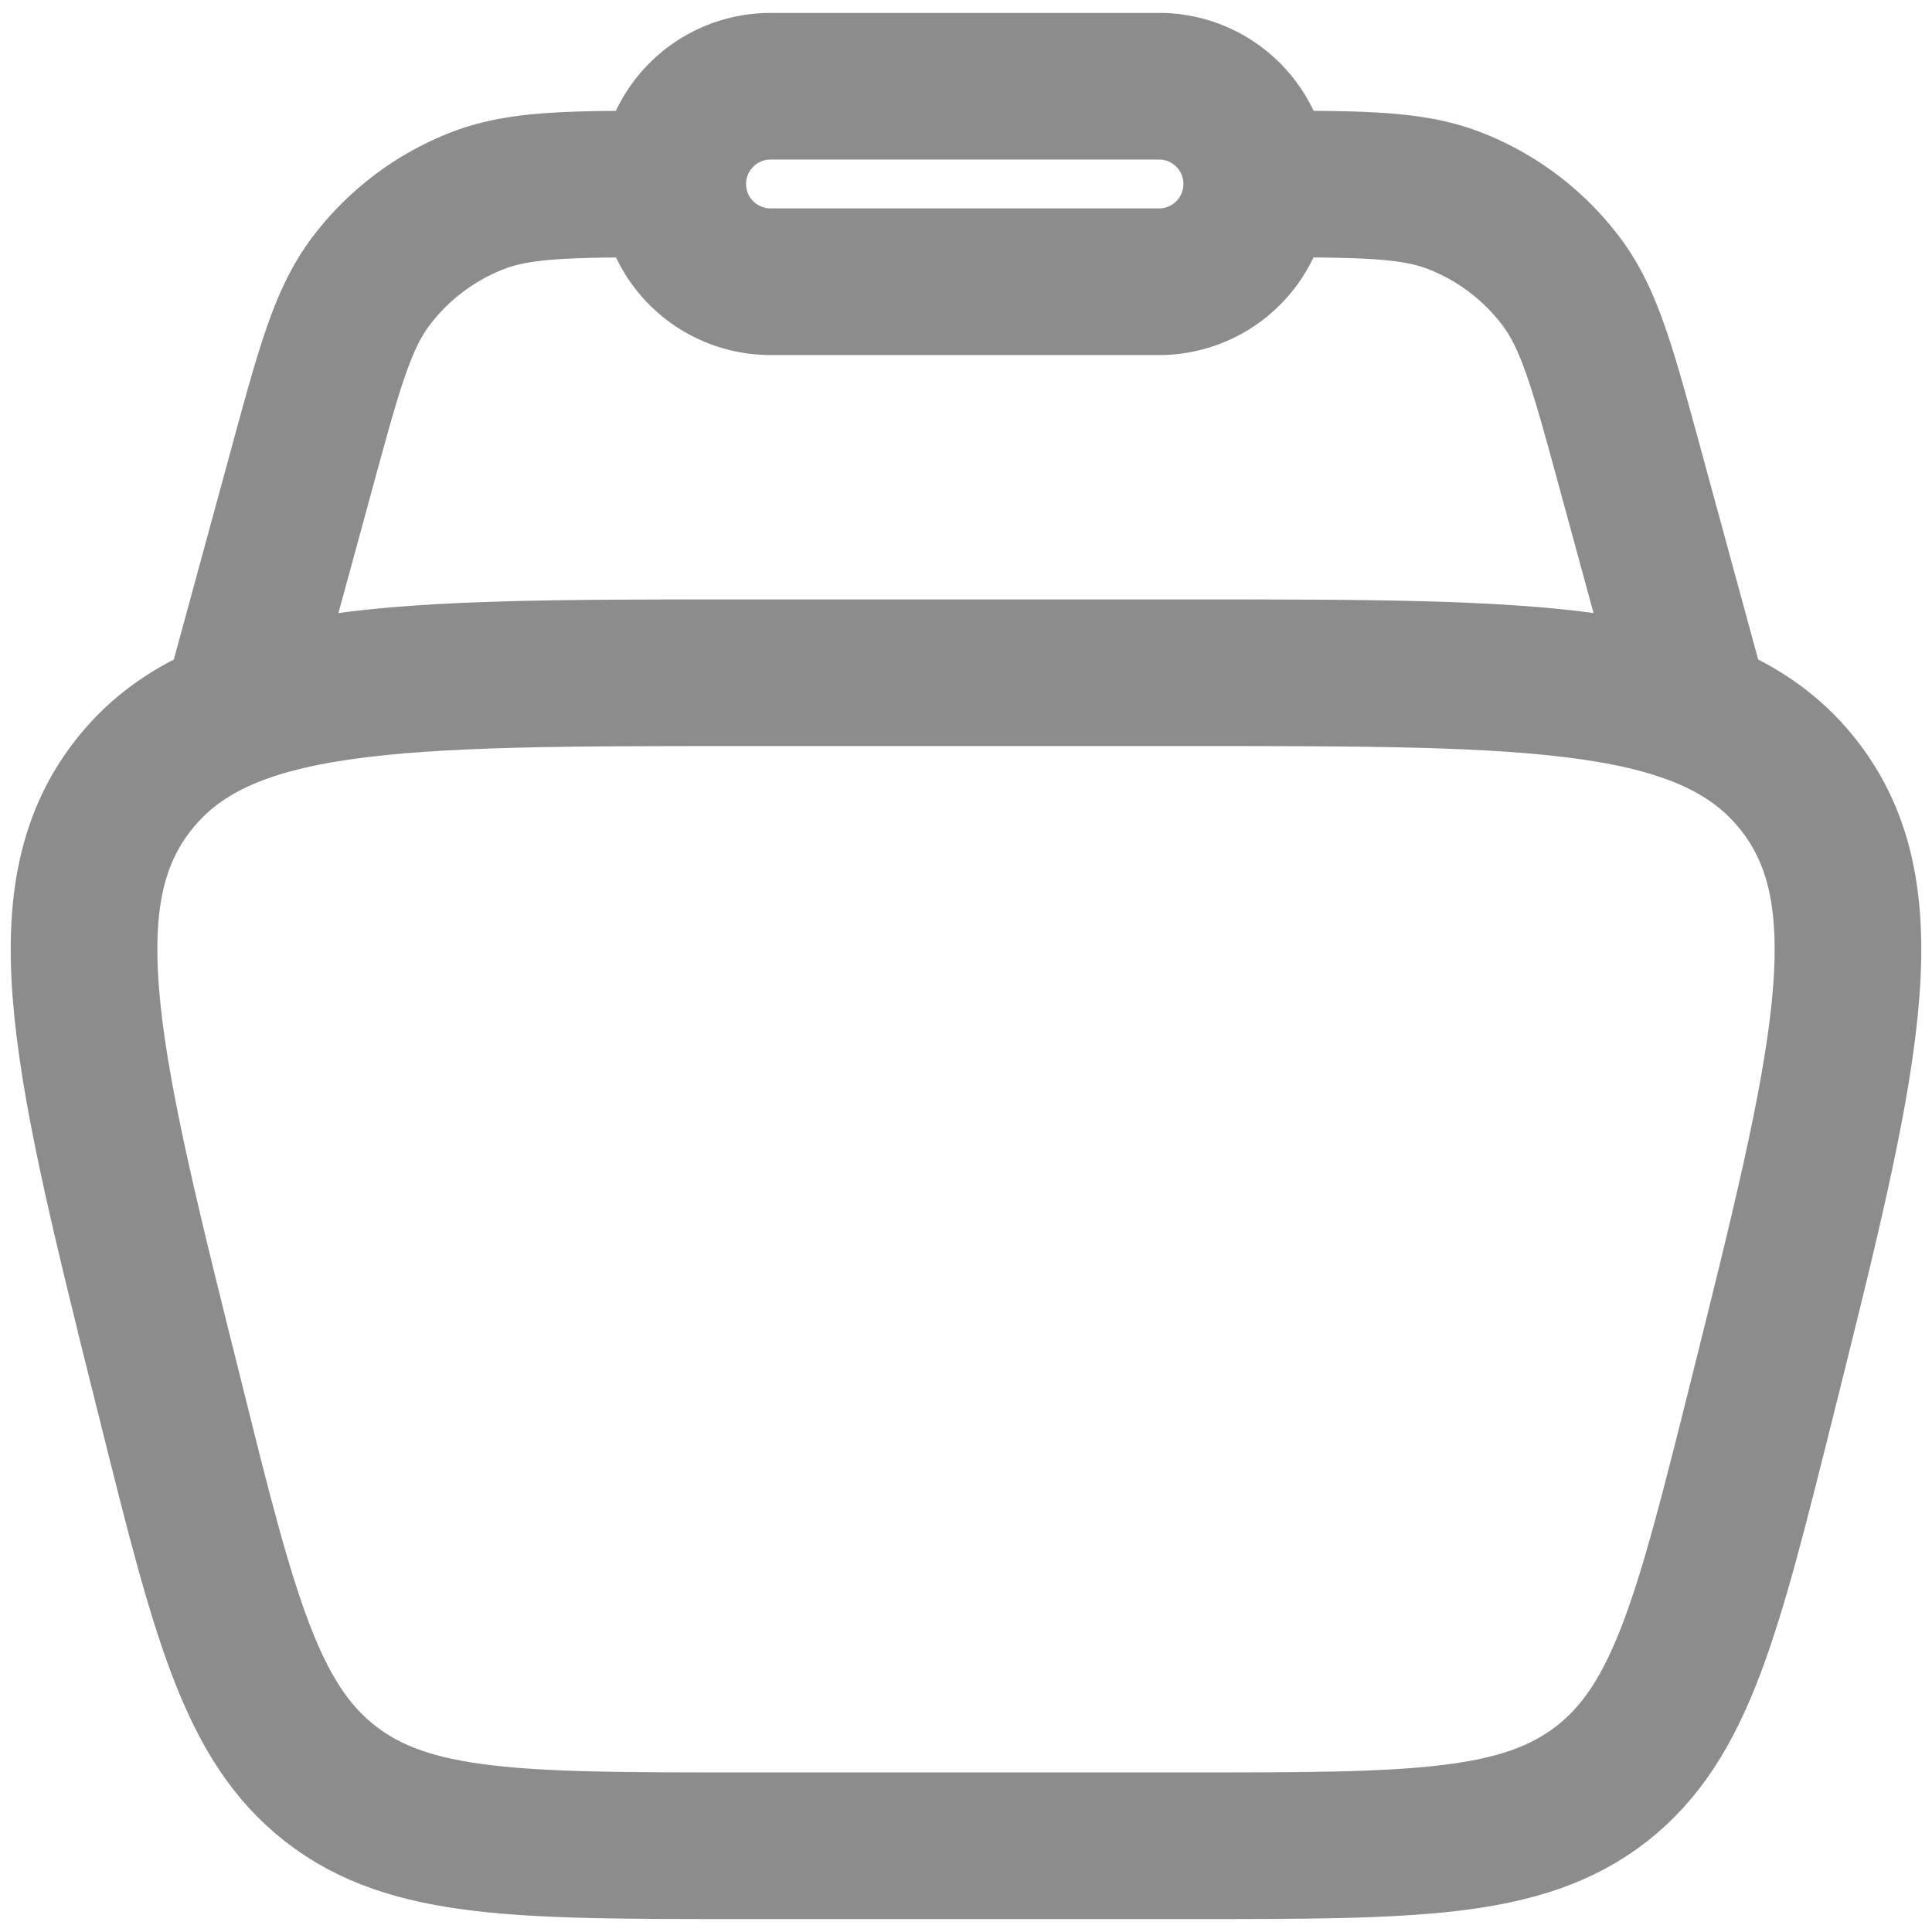 <svg xmlns="http://www.w3.org/2000/svg" 
    width="28" 
    height="28" 
    fill="none">
<path 
stroke="#8C8C8C" 
stroke-width="2.125" 
d="M2.475 20.311C1.259 15.45.65 13.02 1.928 11.385 3.203 9.75 5.71 9.75 10.72 9.75h6.56c5.012 0 7.516 0 8.793 1.635 1.276 1.633.668 4.066-.547 8.926-.774 3.093-1.16 4.638-2.312 5.54-1.154.899-2.747.899-5.935.899h-6.559c-3.187 0-4.781 0-5.934-.9-1.153-.9-1.54-2.446-2.312-5.539Z"/><path stroke="#8C8C8C" stroke-width="2.125" d="m24.625 10.458-1.006-3.69c-.388-1.424-.582-2.135-.98-2.672a3.542 3.542 0 0 0-1.555-1.186c-.624-.243-1.36-.243-2.834-.243M3.375 10.458l1.006-3.69c.388-1.424.582-2.135.98-2.672A3.542 3.542 0 0 1 6.917 2.91c.623-.243 1.36-.243 2.833-.243"/><path stroke="#8C8C8C" stroke-width="2.125" d="M9.75 2.667a1.417 1.417 0 0 1 1.417-1.417h5.667a1.417 1.417 0 0 1 0 2.833h-5.667A1.417 1.417 0 0 1 9.75 2.667Z"/></svg>